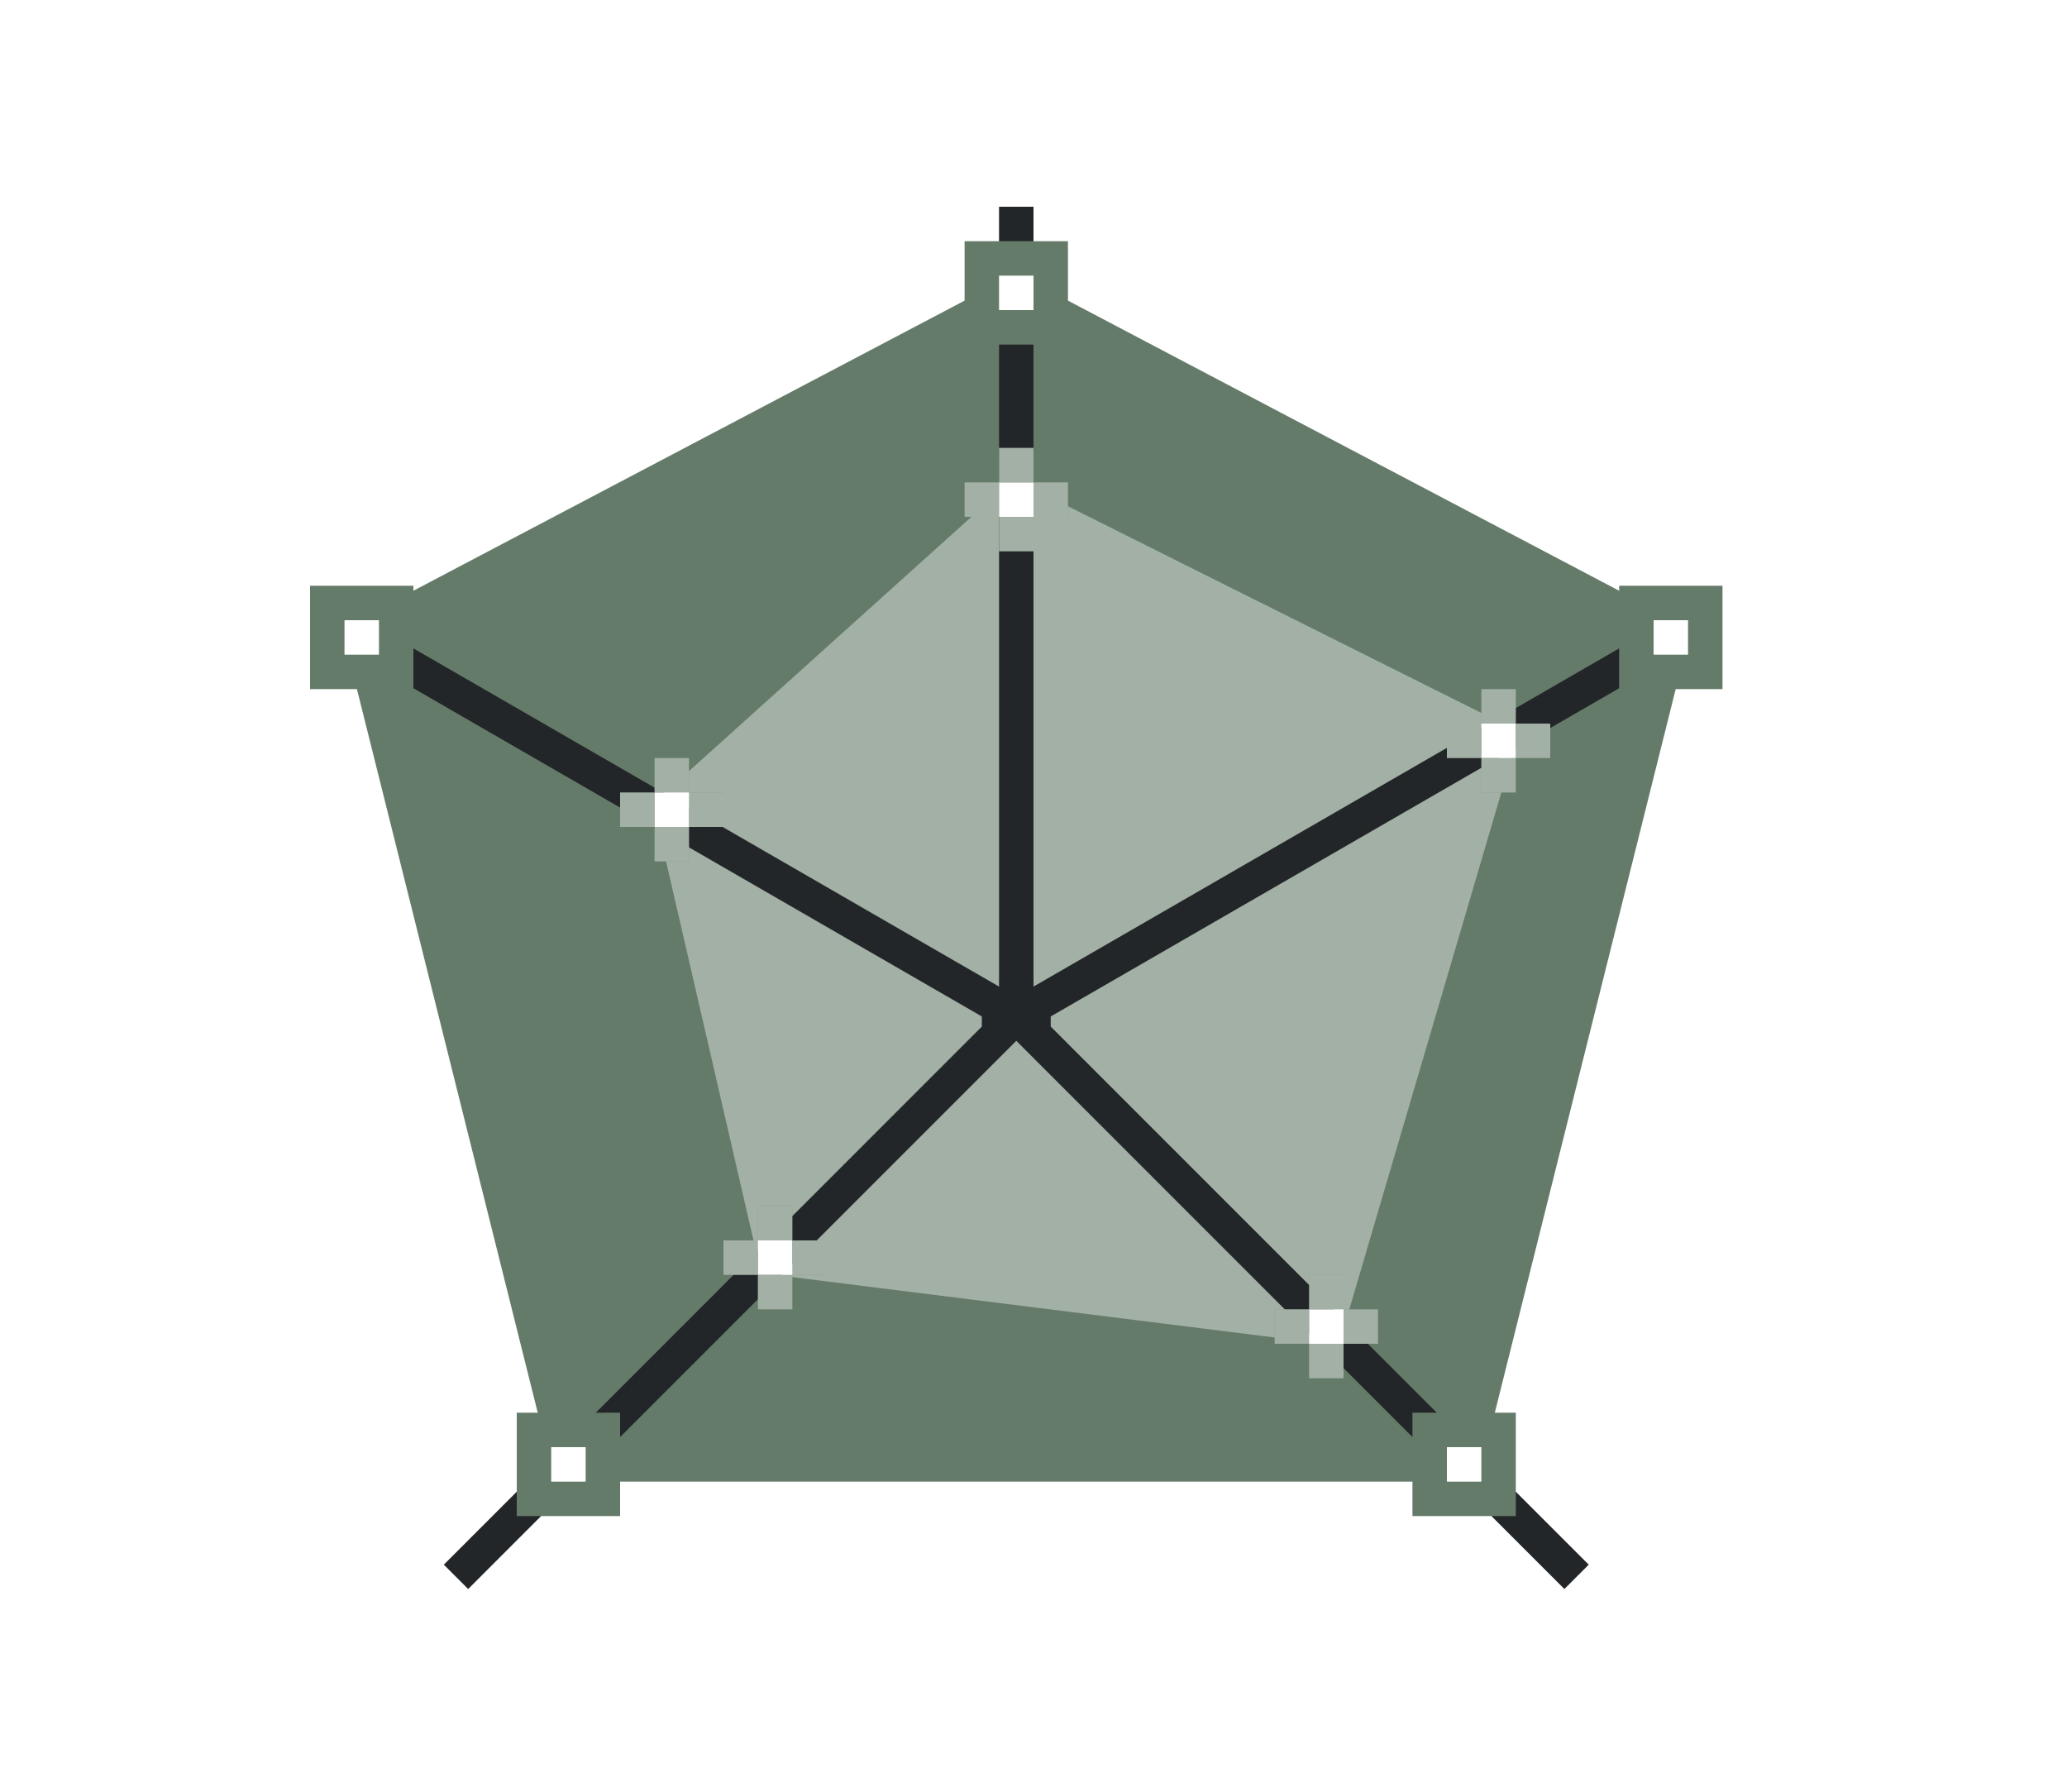<svg height="52" width="60" xmlns="http://www.w3.org/2000/svg"><radialGradient id="a" cx="30" cy="1029.775" gradientTransform="matrix(1 0 0 1.175 0 -1180.64)" gradientUnits="userSpaceOnUse" r="19.58"><stop offset="0" stop-color="#77216f"/><stop offset="1" stop-color="#a25f9e"/></radialGradient><radialGradient id="b" cx="30" cy="1029.362" gradientTransform="matrix(1.431 0 0 1.67 -12.939 -1689.986)" gradientUnits="userSpaceOnUse" r="12.575"><stop offset="0" stop-color="#e95420"/><stop offset="1" stop-color="#fe865c"/></radialGradient><path d="M0 0h60v52H0z" fill="#fff"/><path d="M29.5 7.935 9.92 18.239l.096.381L16.109 43h26.782l6.19-24.76z" fill="url(#a)" fill-rule="evenodd" style="fill:#657B69;stroke-width:1;fill-opacity:1"/><path d="m29.418 13.902-10.47 9.423.066.287 3.078 13.34 16.767 2.098 5.239-17.81z" fill="url(#b)" fill-rule="evenodd" style="fill:#657B69;fill-opacity:1"/><path d="m29.418 13.902-10.47 9.423.066.287 3.078 13.34 16.767 2.098 5.239-17.81z" fill="url(#b)" fill-rule="evenodd" style="fill:#fff;fill-opacity:1;opacity:.4"/><path d="M29 6v22.633L9.832 17.566l-.5.868L28.5 29.5v.293L12.883 45.41l.707.707 15.91-15.91 15.91 15.91.707-.707L30.5 29.793V29.5l19.168-11.066-.5-.868L30 28.633V6z" fill="#232629"/><g fill="#e95420" style="fill:#657B69"><path d="M19 1024.362h1v1h-1zM20 1023.362h1v1h-1zM19 1022.362h1v1h-1zM18 1023.362h1v1h-1z" style="fill:#657B69" transform="translate(0 -1000.362)"/></g><path d="M19 23h1v1h-1z" fill="#fff"/><path d="M47 17h3v3h-3z" fill="#77216f" style="fill:#657B69"/><path d="M48 18h1v1h-1z" fill="#fff"/><path d="M41 41h3v3h-3z" fill="#77216f" style="fill:#657B69"/><path d="M42 42h1v1h-1z" fill="#fff"/><path d="M15 41h3v3h-3z" fill="#77216f" style="fill:#657B69"/><path d="M16 42h1v1h-1z" fill="#fff"/><path d="M9 17h3v3H9z" fill="#77216f" style="fill:#657B69"/><path d="M10 18h1v1h-1z" fill="#fff"/><path d="M28 7h3v3h-3z" fill="#77216f" style="fill:#657B69"/><path d="M29 8h1v1h-1z" fill="#fff"/><g fill="#e95420" style="fill:#657B69"><path d="M29 1015.362h1v1h-1zM30 1014.362h1v1h-1zM29 1013.362h1v1h-1zM28 1014.362h1v1h-1z" style="fill:#657B69" transform="translate(0 -1000.362)"/></g><path d="M29 14h1v1h-1z" fill="#fff"/><g fill="#e95420" style="fill:#657B69"><path d="M43 1022.362h1v1h-1zM44 1021.362h1v1h-1zM43 1020.362h1v1h-1zM42 1021.362h1v1h-1z" style="fill:#657B69" transform="translate(0 -1000.362)"/></g><path d="M43 21h1v1h-1z" fill="#fff"/><g fill="#e95420" style="fill:#657B69"><path d="M38 1039.362h1v1h-1zM39 1038.362h1v1h-1zM38 1037.362h1v1h-1zM37 1038.362h1v1h-1z" style="fill:#657B69" transform="translate(0 -1000.362)"/></g><path d="M38 38h1v1h-1z" fill="#fff"/><g fill="#e95420" style="fill:#657B69"><path d="M22 1037.362h1v1h-1zM23 1036.362h1v1h-1zM22 1035.362h1v1h-1zM21 1036.362h1v1h-1z" style="fill:#657B69" transform="translate(0 -1000.362)"/></g><path d="M22 36h1v1h-1z" fill="#fff"/><g fill="#e95420" style="fill:#fff;opacity:.4"><path d="M19 1024.362h1v1h-1zM20 1023.362h1v1h-1zM19 1022.362h1v1h-1zM18 1023.362h1v1h-1z" style="fill:#fff" transform="translate(0 -1000.362)"/></g><g fill="#e95420" style="fill:#fff;opacity:.4"><path d="M29 1015.362h1v1h-1zM30 1014.362h1v1h-1zM29 1013.362h1v1h-1zM28 1014.362h1v1h-1z" style="fill:#fff" transform="translate(0 -1000.362)"/></g><g fill="#e95420" style="fill:#fff;opacity:.4"><path d="M43 1022.362h1v1h-1zM44 1021.362h1v1h-1zM43 1020.362h1v1h-1zM42 1021.362h1v1h-1z" style="fill:#fff" transform="translate(0 -1000.362)"/></g><g fill="#e95420" style="fill:#fff;opacity:.4"><path d="M38 1039.362h1v1h-1zM39 1038.362h1v1h-1zM38 1037.362h1v1h-1zM37 1038.362h1v1h-1z" style="fill:#fff" transform="translate(0 -1000.362)"/></g><g fill="#e95420" style="fill:#fff;opacity:.4"><path d="M22 1037.362h1v1h-1zM23 1036.362h1v1h-1zM22 1035.362h1v1h-1zM21 1036.362h1v1h-1z" style="fill:#fff" transform="translate(0 -1000.362)"/></g></svg>